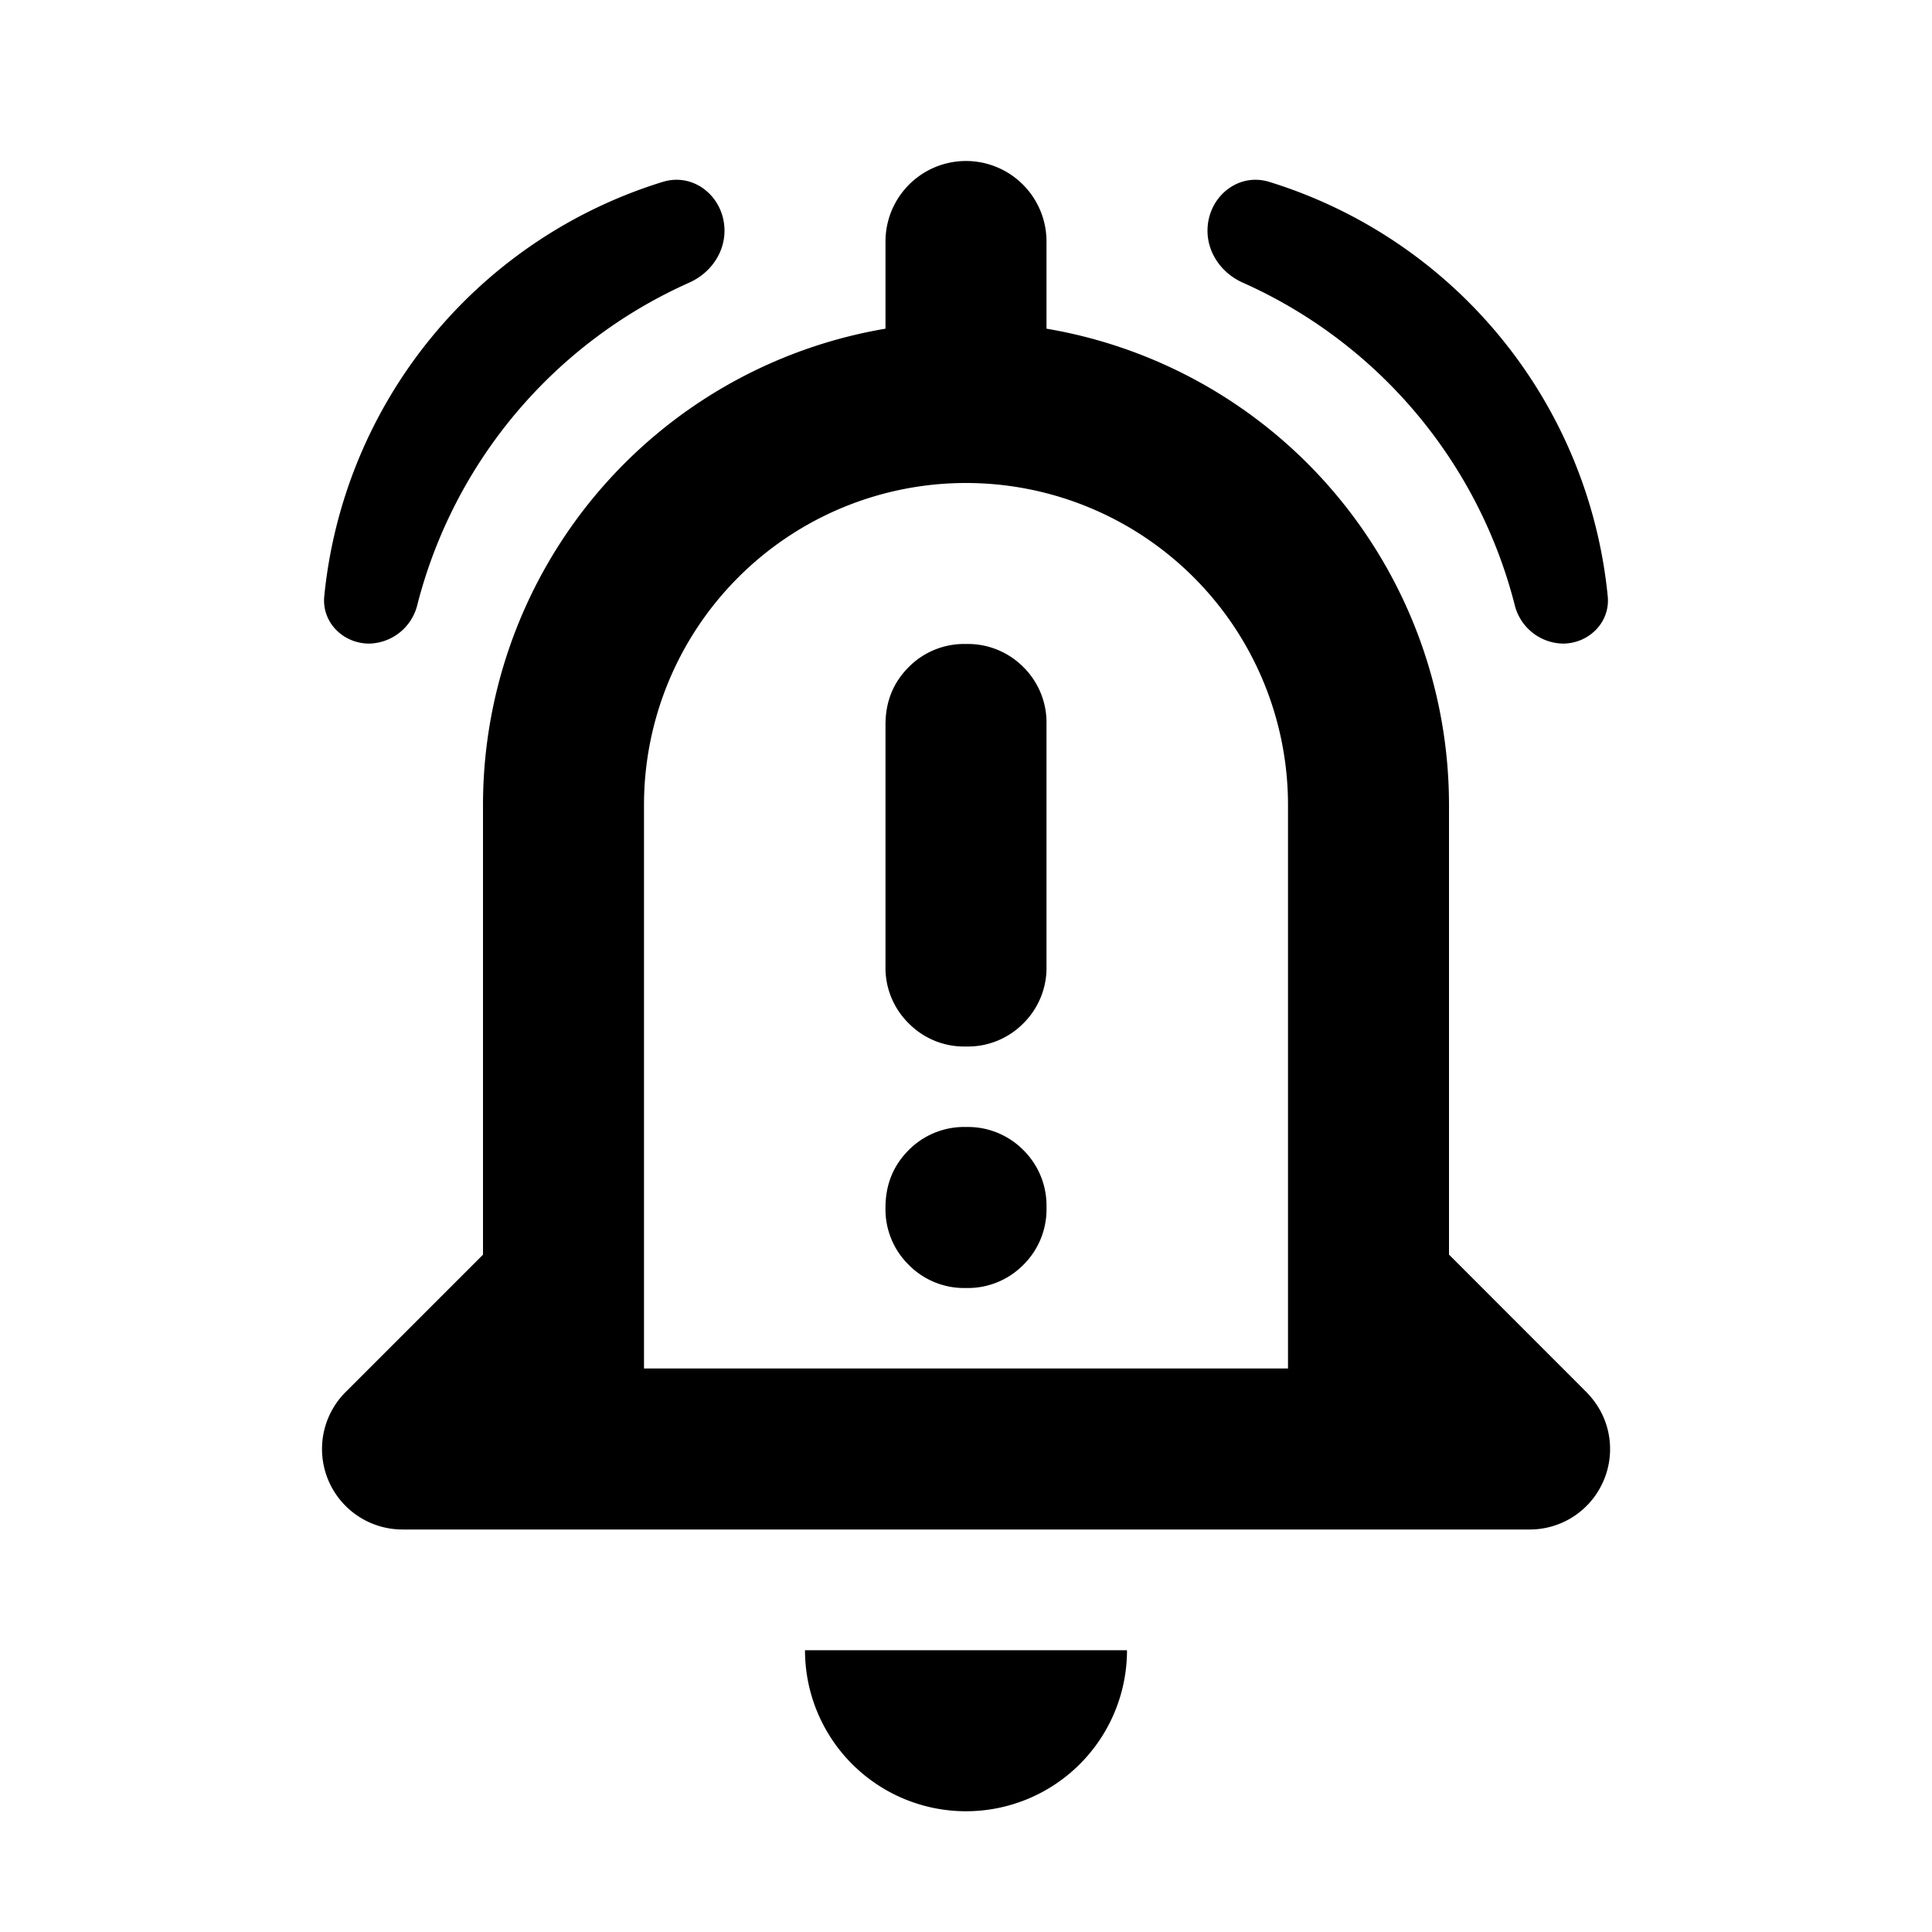 <svg focusable="false" xmlns="http://www.w3.org/2000/svg" width="24" height="24" fill="none" viewBox="0 0 24 24"><path fill="currentColor" fill-rule="evenodd" d="M12 2a1 1 0 0 0-1 1v1.083A6.002 6.002 0 0 0 6 10v5.586l-1.707 1.707A1 1 0 0 0 5 19h14a.996.996 0 0 0 .88-.523.997.997 0 0 0-.003-.958l-.01-.017a1.066 1.066 0 0 0-.168-.217L18 15.585V10a6.002 6.002 0 0 0-5-5.917V3a1 1 0 0 0-1-1Zm4 8v7H8v-7a4 4 0 0 1 8 0Zm-2 10.5a2 2 0 0 1-4 0h4Z" clip-rule="evenodd"/><path fill="currentColor" d="M12.713 12.712A.968.968 0 0 1 12 13a.965.965 0 0 1-.712-.288A.965.965 0 0 1 11 12V9c0-.283.096-.521.288-.713A.967.967 0 0 1 12 8a.97.97 0 0 1 .713.287A.97.97 0 0 1 13 9v3a.97.97 0 0 1-.287.712Zm0 3A.968.968 0 0 1 12 16a.965.965 0 0 1-.712-.288A.965.965 0 0 1 11 15c0-.283.096-.521.288-.713A.967.967 0 0 1 12 14a.97.97 0 0 1 .713.287A.97.97 0 0 1 13 15a.97.97 0 0 1-.287.712Z"/><path fill="currentColor" fill-rule="evenodd" d="M19.413 7.995c.324 0 .59-.263.559-.586a6.005 6.005 0 0 0-4.206-5.15c-.394-.12-.766.195-.766.607 0 .282.18.53.438.645a6.013 6.013 0 0 1 3.377 3.999.63.63 0 0 0 .598.485Zm-14.826 0c-.324 0-.59-.263-.559-.586a6.005 6.005 0 0 1 4.206-5.15c.394-.12.766.195.766.607 0 .282-.18.53-.438.645A6.014 6.014 0 0 0 5.185 7.51a.63.63 0 0 1-.598.485Z" clip-rule="evenodd"/></svg>
